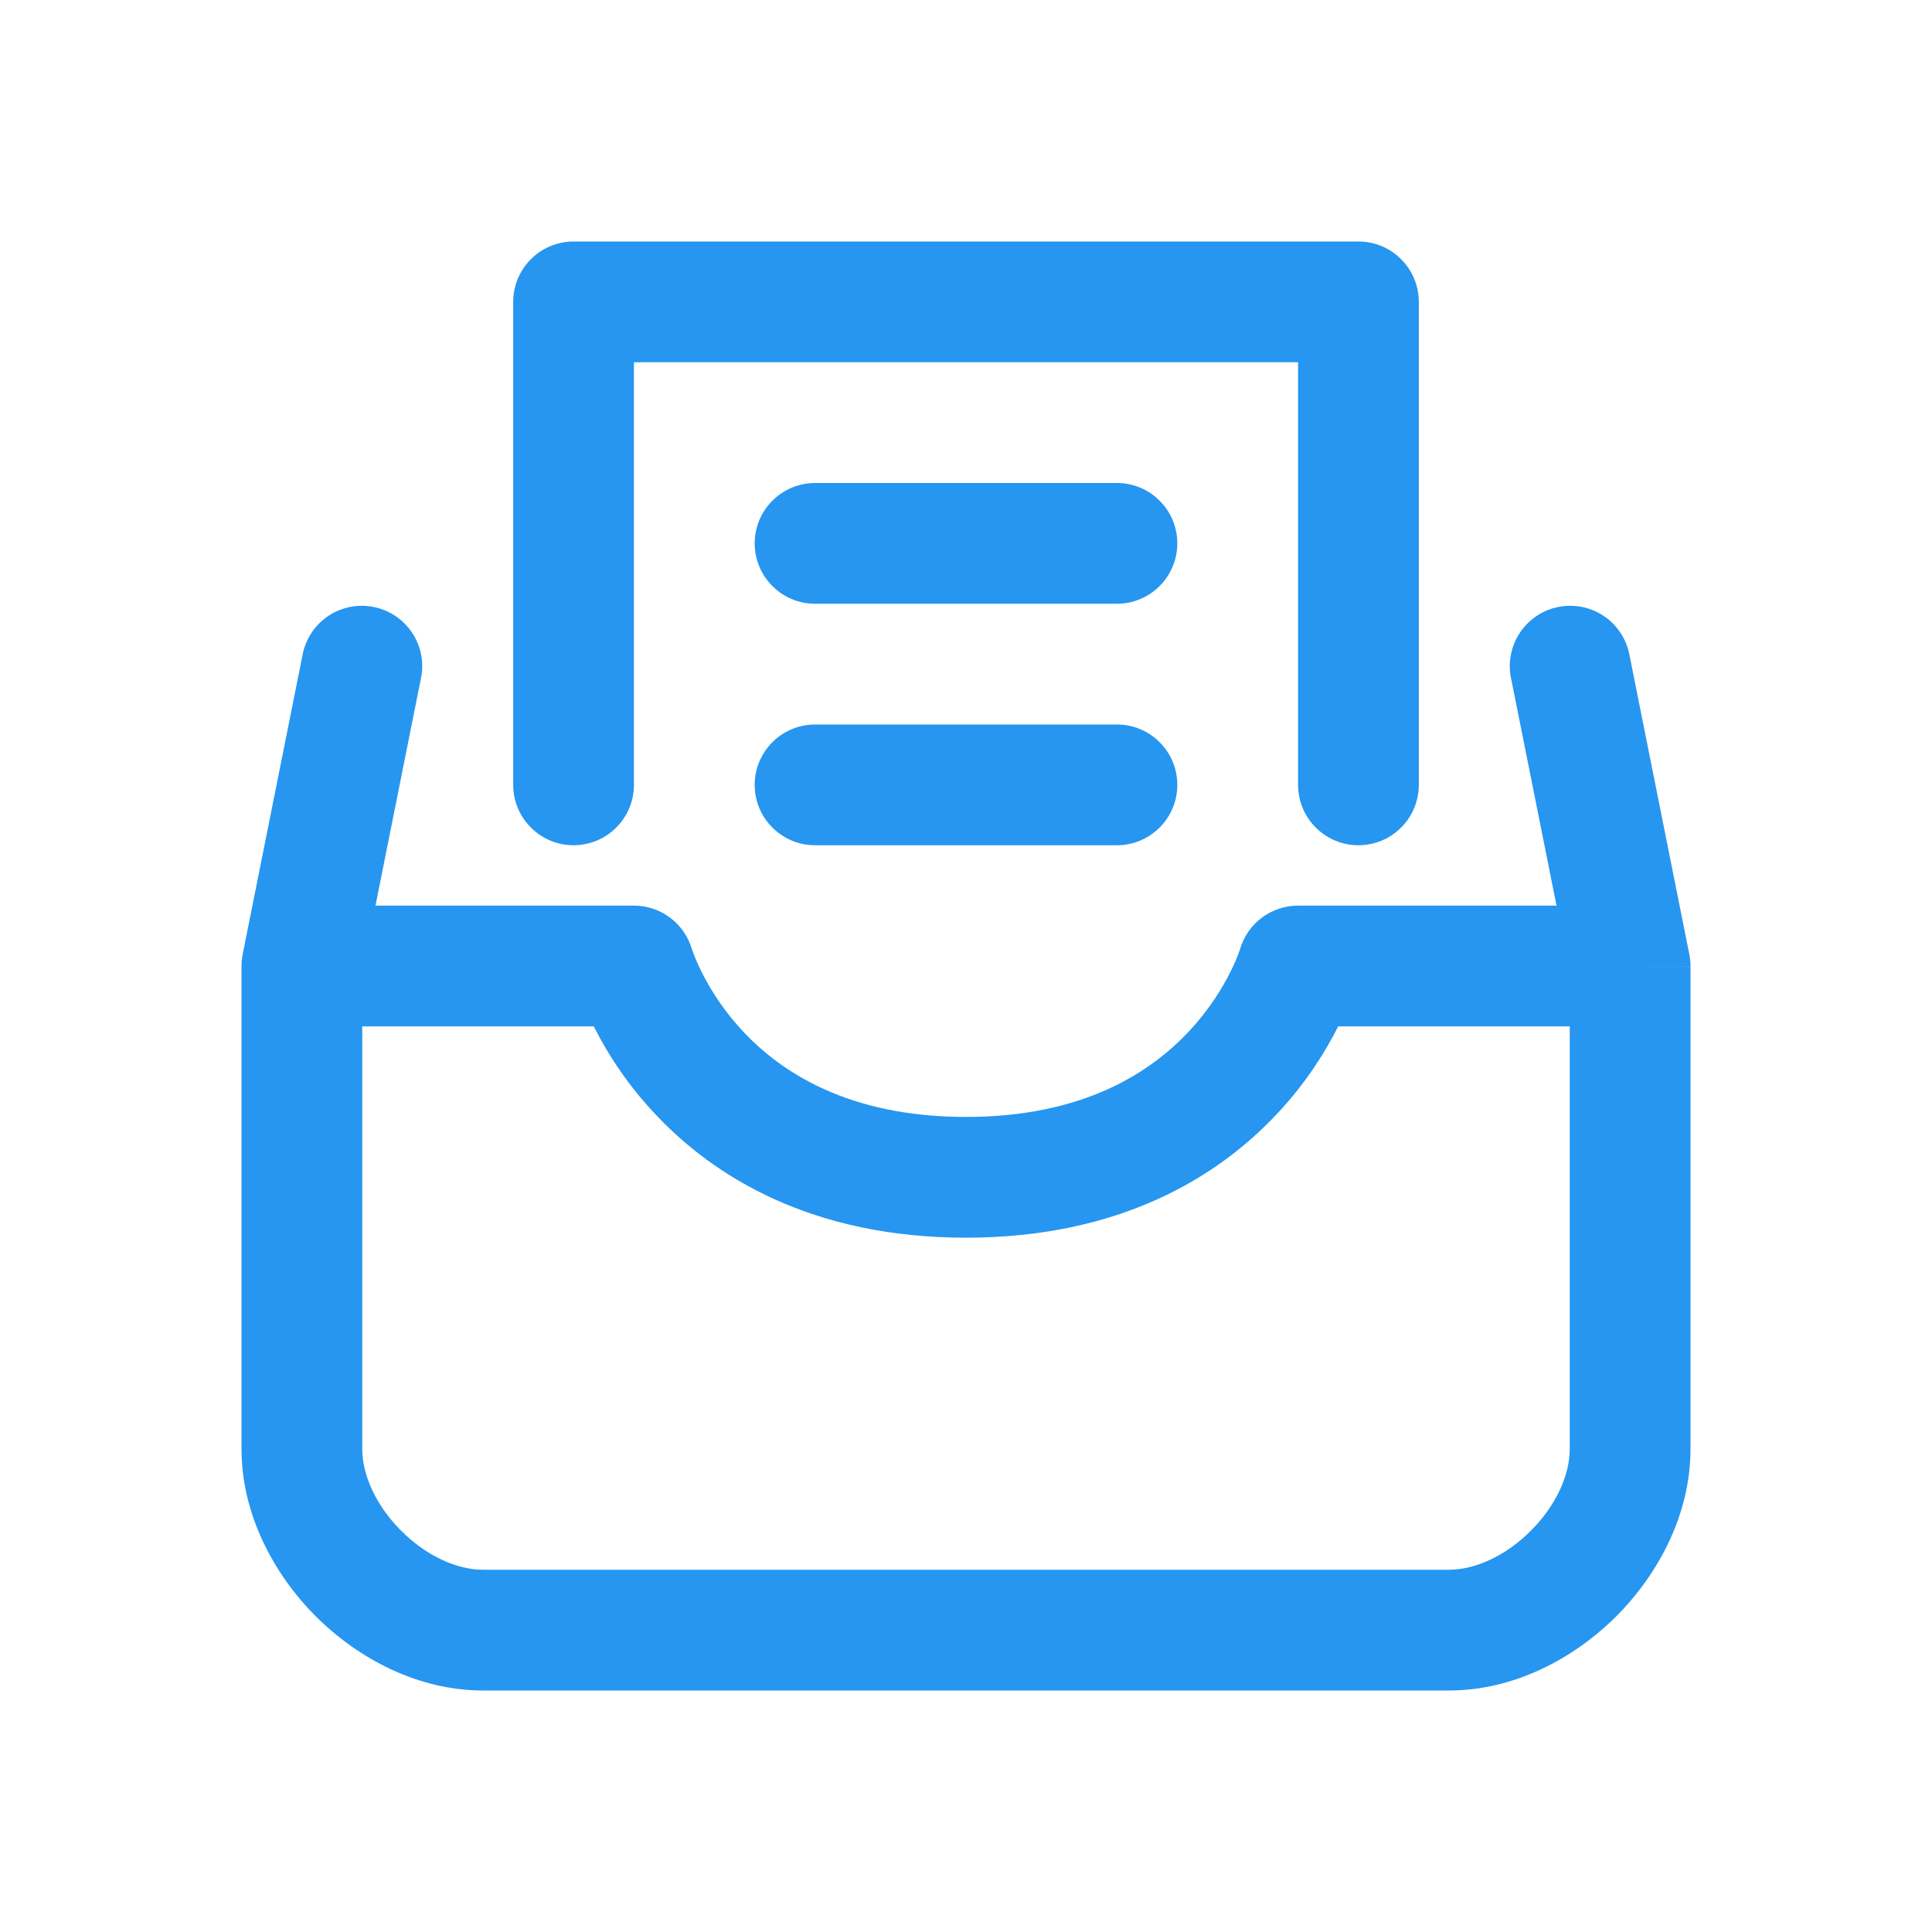 <svg width="24" height="24" viewBox="0 0 24 24" fill="none" xmlns="http://www.w3.org/2000/svg">
<path d="M3.75 12L3.015 11.853C3.005 11.901 3 11.951 3 12H3.75ZM20.25 12H21C21 11.951 20.995 11.901 20.985 11.853L20.25 12ZM16.125 12V11.25C15.962 11.25 15.803 11.303 15.673 11.401C15.543 11.499 15.448 11.637 15.403 11.794L16.125 12ZM7.875 12L8.596 11.794C8.551 11.637 8.456 11.499 8.326 11.401C8.196 11.303 8.038 11.25 7.875 11.25V12ZM20.235 8.103C20.19 7.914 20.074 7.749 19.91 7.644C19.747 7.539 19.549 7.502 19.358 7.54C19.167 7.578 18.999 7.689 18.888 7.849C18.778 8.009 18.733 8.205 18.765 8.397L20.235 8.103ZM3 14.625C3 14.824 3.079 15.015 3.22 15.155C3.36 15.296 3.551 15.375 3.75 15.375C3.949 15.375 4.14 15.296 4.28 15.155C4.421 15.015 4.5 14.824 4.5 14.625H3ZM5.235 8.397C5.267 8.205 5.222 8.009 5.112 7.849C5.001 7.689 4.833 7.578 4.642 7.54C4.451 7.502 4.253 7.539 4.09 7.644C3.926 7.749 3.81 7.914 3.765 8.103L5.235 8.397ZM10.125 6C9.926 6 9.735 6.079 9.595 6.22C9.454 6.36 9.375 6.551 9.375 6.75C9.375 6.949 9.454 7.14 9.595 7.28C9.735 7.421 9.926 7.5 10.125 7.5V6ZM13.875 7.5C14.074 7.5 14.265 7.421 14.405 7.28C14.546 7.14 14.625 6.949 14.625 6.75C14.625 6.551 14.546 6.36 14.405 6.22C14.265 6.079 14.074 6 13.875 6V7.5ZM10.125 9C9.926 9 9.735 9.079 9.595 9.22C9.454 9.36 9.375 9.551 9.375 9.75C9.375 9.949 9.454 10.14 9.595 10.28C9.735 10.421 9.926 10.5 10.125 10.5V9ZM13.875 10.5C14.074 10.5 14.265 10.421 14.405 10.28C14.546 10.14 14.625 9.949 14.625 9.75C14.625 9.551 14.546 9.36 14.405 9.22C14.265 9.079 14.074 9 13.875 9V10.5ZM6.375 9.75C6.375 9.949 6.454 10.14 6.595 10.28C6.735 10.421 6.926 10.5 7.125 10.5C7.324 10.5 7.515 10.421 7.655 10.28C7.796 10.14 7.875 9.949 7.875 9.75H6.375ZM7.125 3.75V3C6.926 3 6.735 3.079 6.595 3.22C6.454 3.36 6.375 3.551 6.375 3.75H7.125ZM16.875 3.75H17.625C17.625 3.551 17.546 3.36 17.405 3.22C17.265 3.079 17.074 3 16.875 3V3.75ZM16.125 9.75C16.125 9.949 16.204 10.14 16.345 10.28C16.485 10.421 16.676 10.5 16.875 10.5C17.074 10.5 17.265 10.421 17.405 10.28C17.546 10.14 17.625 9.949 17.625 9.75H16.125ZM20.25 12H19.5V18H21V12.001L20.25 12ZM19.5 18C19.5 18.319 19.333 18.7 19.016 19.016C18.7 19.333 18.319 19.5 18 19.5V21C18.806 21 19.55 20.605 20.078 20.078C20.605 19.55 21 18.806 21 18H19.5ZM6 19.5C5.681 19.5 5.3 19.333 4.984 19.016C4.667 18.7 4.5 18.319 4.5 18H3C3 18.806 3.396 19.55 3.922 20.078C4.45 20.605 5.194 21 6 21V19.5ZM4.5 18V12H3V18H4.5ZM12 15.375C13.91 15.375 15.136 14.621 15.877 13.822C16.241 13.432 16.477 13.042 16.626 12.745C16.709 12.578 16.781 12.405 16.84 12.227C16.842 12.222 16.843 12.216 16.845 12.21V12.208L16.846 12.207L16.125 12C15.884 11.932 15.644 11.863 15.404 11.793V11.791L15.405 11.789V11.788L15.403 11.795C15.37 11.891 15.33 11.984 15.284 12.074C15.187 12.271 15.025 12.536 14.779 12.802C14.301 13.316 13.465 13.875 12 13.875V15.375ZM16.125 12.75H20.25V11.25H16.125V12.75ZM3.75 12.75H7.875V11.25H3.75V12.75ZM7.875 12C7.634 12.068 7.394 12.136 7.154 12.207V12.21L7.157 12.214C7.161 12.231 7.166 12.248 7.171 12.264C7.181 12.293 7.194 12.332 7.212 12.378C7.247 12.471 7.3 12.597 7.374 12.745C7.571 13.138 7.823 13.501 8.123 13.822C8.864 14.621 10.09 15.375 12 15.375V13.875C10.535 13.875 9.699 13.316 9.221 12.803C9.019 12.585 8.849 12.34 8.716 12.075C8.669 11.982 8.629 11.886 8.594 11.788V11.789L8.595 11.791V11.792L8.596 11.793L7.875 12ZM18 19.5H6V21H18V19.5ZM18.765 8.397L19.515 12.147L20.985 11.853L20.235 8.103L18.765 8.397ZM3 12V14.625H4.5V12H3ZM3.765 8.103L3.015 11.853L4.485 12.147L5.235 8.397L3.765 8.103ZM10.125 7.5H13.875V6H10.125V7.5ZM10.125 10.5H13.875V9H10.125V10.5ZM7.875 9.75V3.75H6.375V9.75H7.875ZM7.125 4.5H16.875V3H7.125V4.5ZM16.125 3.75V9.75H17.625V3.75H16.125Z" fill="#2696F0"/>
</svg>
